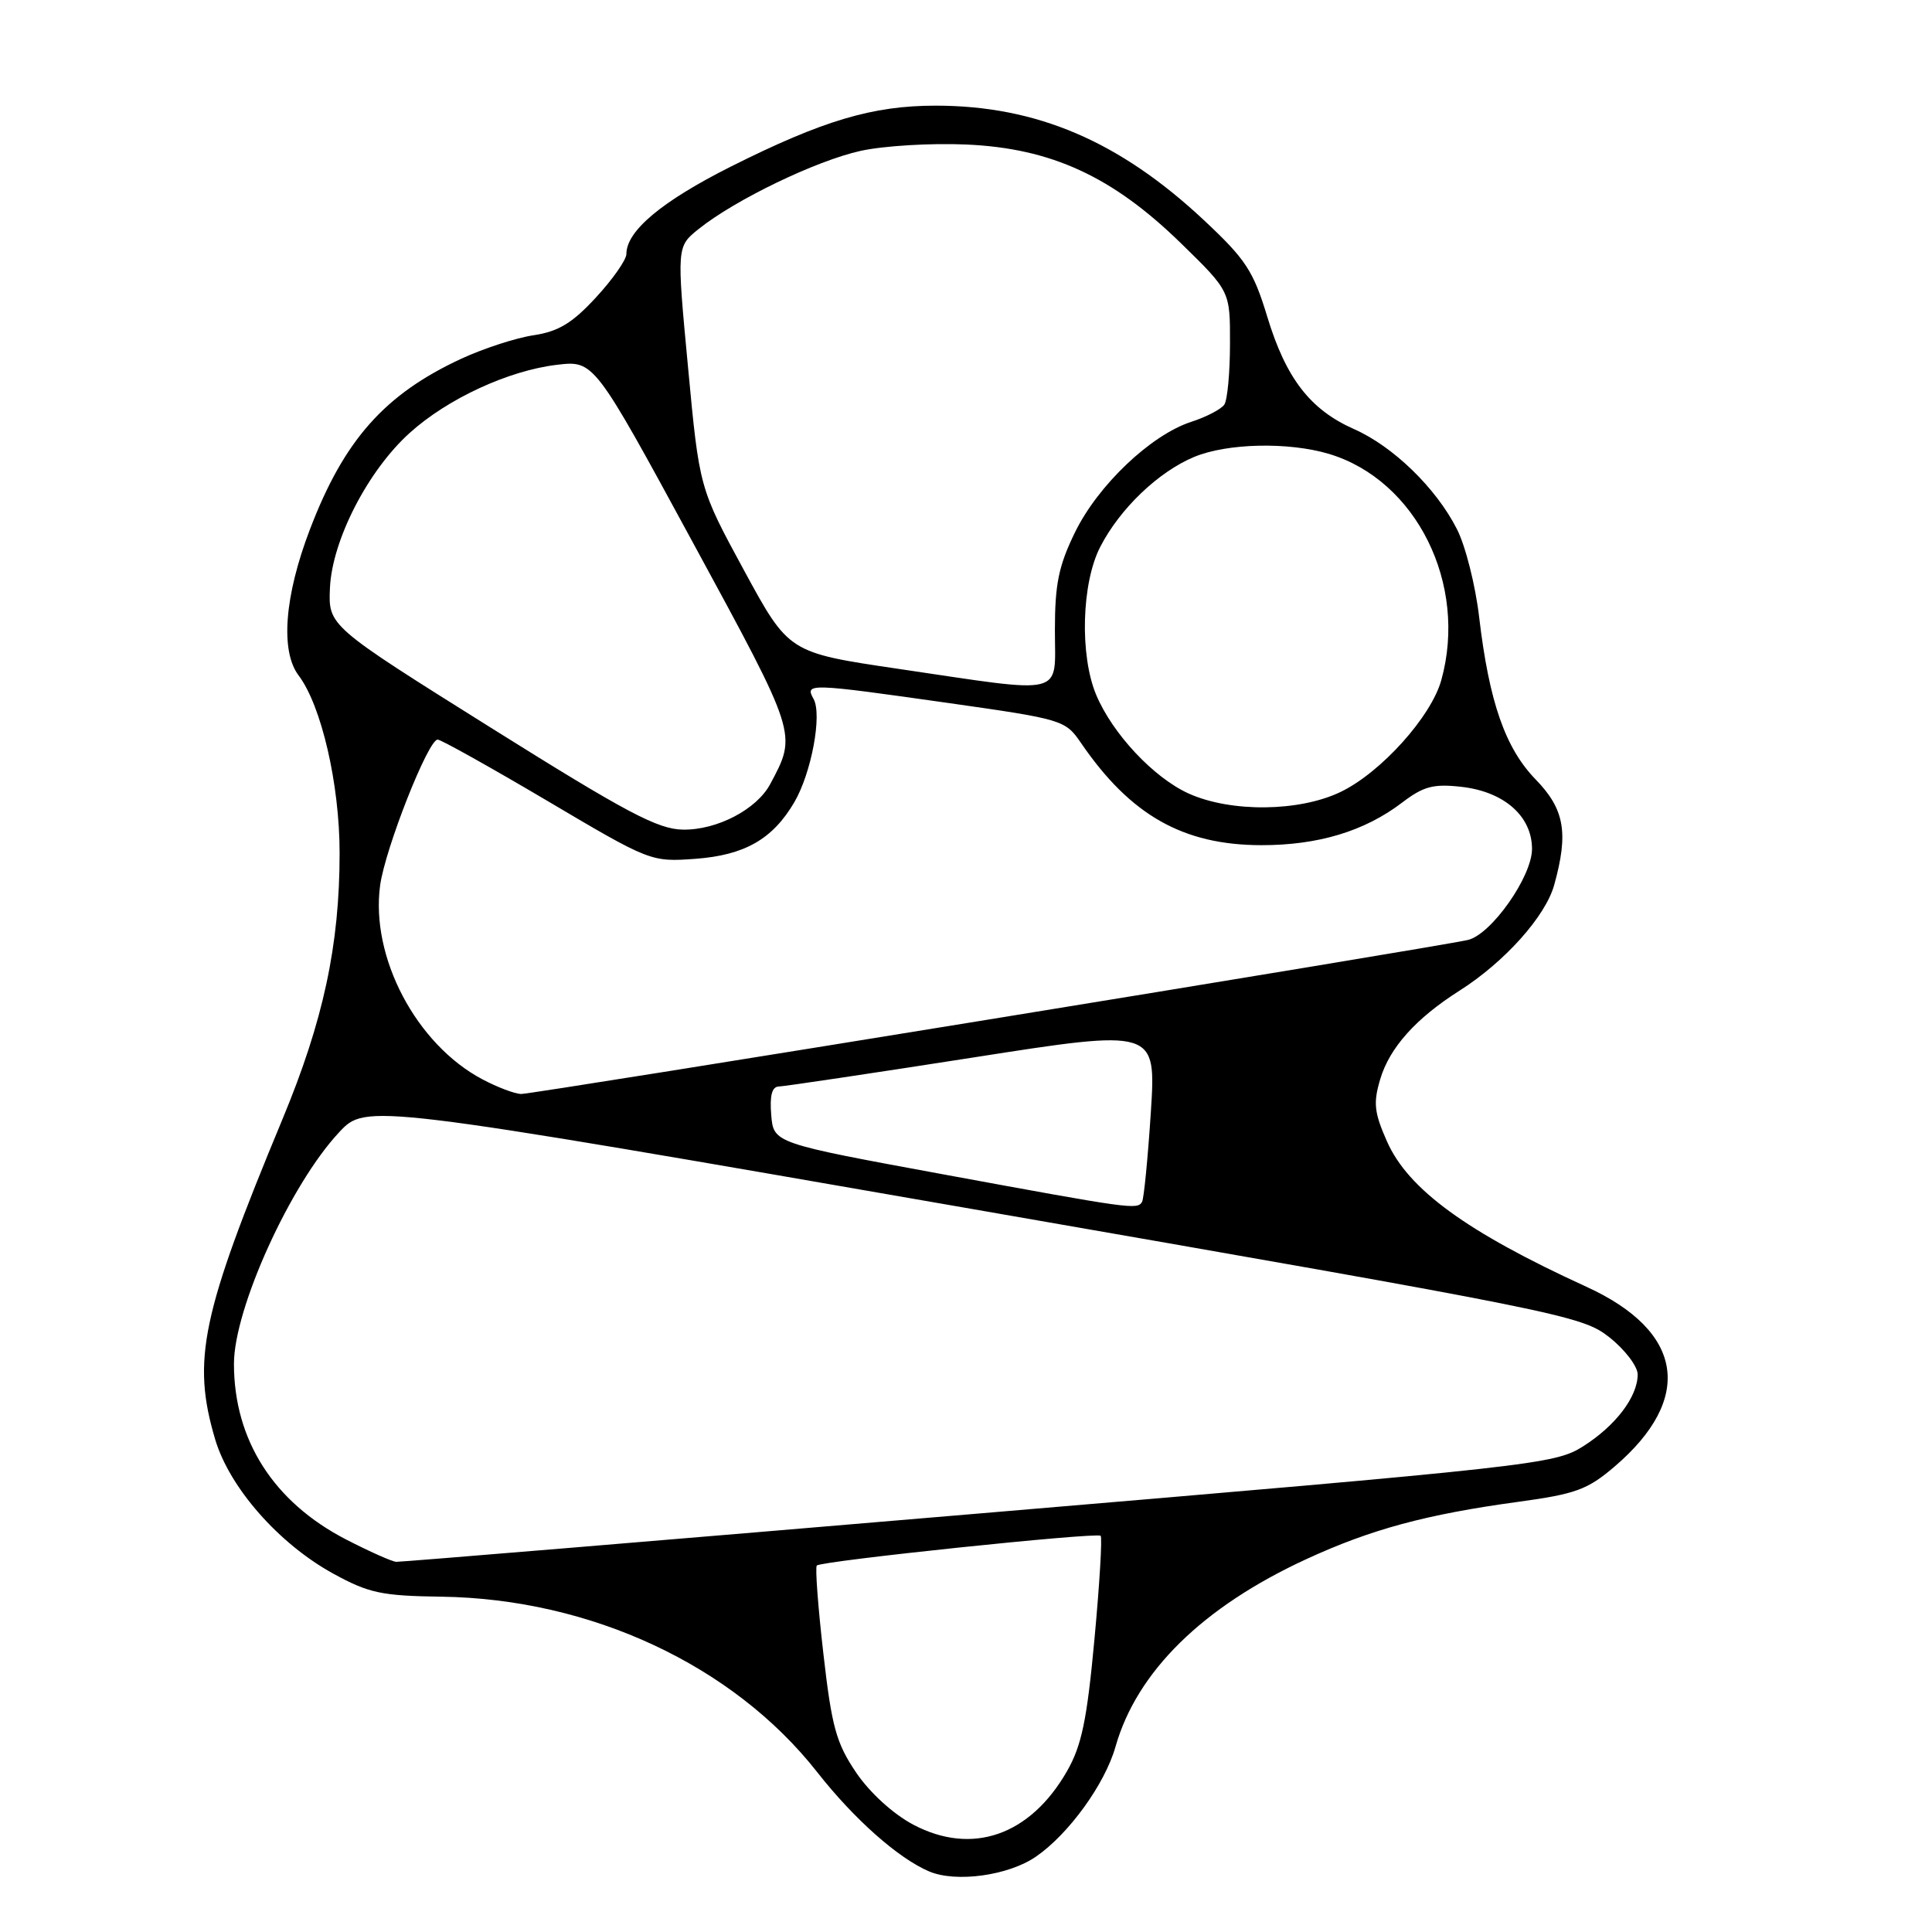 <?xml version="1.0" encoding="UTF-8" standalone="no"?>
<!DOCTYPE svg PUBLIC "-//W3C//DTD SVG 1.1//EN" "http://www.w3.org/Graphics/SVG/1.1/DTD/svg11.dtd" >
<svg xmlns="http://www.w3.org/2000/svg" xmlns:xlink="http://www.w3.org/1999/xlink" version="1.1" viewBox="0 0 256 256">
 <g >
 <path fill="currentColor"
d=" M 137.26 246.02 C 141.61 243.03 146.40 236.41 147.81 231.45 C 150.63 221.51 159.33 212.95 173.06 206.61 C 181.66 202.64 188.99 200.66 201.18 199.00 C 208.80 197.96 210.36 197.39 213.96 194.31 C 224.50 185.28 223.10 176.39 210.20 170.50 C 194.35 163.25 186.59 157.60 183.78 151.24 C 182.08 147.40 181.95 146.13 182.89 142.99 C 184.13 138.82 187.62 134.93 193.39 131.27 C 199.36 127.48 204.79 121.42 205.94 117.26 C 207.86 110.36 207.31 107.22 203.49 103.29 C 199.45 99.13 197.32 93.00 196.00 81.81 C 195.51 77.58 194.18 72.30 193.04 70.09 C 190.28 64.66 184.60 59.15 179.42 56.86 C 173.61 54.29 170.40 50.14 167.92 41.97 C 166.08 35.90 165.07 34.36 159.52 29.17 C 148.32 18.69 137.33 14.00 123.97 14.00 C 115.62 14.00 109.04 15.96 96.87 22.06 C 87.70 26.67 83.00 30.59 83.00 33.66 C 83.00 34.42 81.19 37.01 78.97 39.41 C 75.84 42.81 74.01 43.92 70.72 44.42 C 68.39 44.76 64.08 46.17 61.13 47.53 C 50.97 52.24 45.59 58.30 41.07 70.14 C 37.69 78.97 37.13 86.26 39.56 89.49 C 42.59 93.49 45.00 103.92 45.00 113.02 C 45.00 125.25 42.85 135.26 37.42 148.32 C 26.67 174.19 25.40 180.24 28.51 190.72 C 30.41 197.12 36.95 204.56 44.15 208.51 C 48.87 211.10 50.56 211.46 58.50 211.57 C 78.28 211.85 97.15 220.65 108.26 234.79 C 113.18 241.06 119.03 246.24 123.13 247.98 C 126.69 249.48 133.61 248.53 137.26 246.02 Z  M 121.00 241.77 C 118.33 240.35 115.26 237.55 113.44 234.87 C 110.80 230.96 110.21 228.83 109.10 219.10 C 108.39 212.91 108.00 207.66 108.23 207.44 C 108.84 206.83 145.34 203.01 145.84 203.50 C 146.07 203.73 145.70 209.90 145.02 217.21 C 144.03 227.92 143.32 231.31 141.39 234.68 C 136.50 243.22 128.80 245.90 121.00 241.77 Z  M 45.86 203.99 C 36.25 199.03 31.00 190.81 31.00 180.71 C 31.00 173.41 38.48 156.93 44.93 150.04 C 48.50 146.22 48.50 146.22 129.00 160.23 C 207.15 173.83 209.61 174.32 213.25 177.20 C 215.31 178.83 217.00 181.05 217.00 182.12 C 217.00 185.08 214.07 188.93 209.75 191.66 C 205.99 194.03 203.34 194.32 129.68 200.55 C 87.78 204.10 53.05 206.98 52.50 206.95 C 51.95 206.92 48.96 205.59 45.86 203.99 Z  M 125.00 155.61 C 102.50 151.47 102.50 151.47 102.19 147.73 C 101.98 145.17 102.29 143.99 103.19 143.97 C 103.91 143.95 115.46 142.23 128.85 140.14 C 153.20 136.33 153.20 136.33 152.49 147.42 C 152.09 153.51 151.57 158.84 151.33 159.25 C 150.70 160.31 150.02 160.22 125.00 155.61 Z  M 63.93 143.02 C 55.16 138.39 49.07 126.83 50.37 117.31 C 51.04 112.44 56.73 98.00 57.99 98.00 C 58.43 98.00 64.96 101.65 72.51 106.11 C 86.15 114.18 86.25 114.22 92.12 113.80 C 98.66 113.32 102.38 111.20 105.25 106.30 C 107.52 102.42 108.96 94.69 107.80 92.61 C 106.62 90.50 107.11 90.52 125.80 93.17 C 140.77 95.30 141.16 95.41 143.22 98.42 C 149.78 108.02 156.75 111.97 167.12 111.99 C 174.66 112.00 180.81 110.14 185.77 106.36 C 188.62 104.19 189.92 103.84 193.65 104.26 C 199.31 104.90 203.00 108.15 203.00 112.49 C 203.00 116.16 197.60 123.83 194.50 124.55 C 190.48 125.49 70.53 145.00 69.04 144.96 C 68.19 144.93 65.89 144.06 63.93 143.02 Z  M 65.00 96.40 C 43.50 82.93 43.50 82.93 43.72 77.91 C 44.00 71.59 48.74 62.37 54.28 57.37 C 59.29 52.84 67.38 49.10 73.78 48.34 C 78.71 47.76 78.71 47.76 91.79 71.85 C 105.72 97.50 105.63 97.21 102.05 103.91 C 100.25 107.26 95.00 110.00 90.50 109.93 C 87.15 109.88 83.02 107.69 65.00 96.40 Z  M 157.49 105.14 C 152.85 103.03 147.41 97.22 145.25 92.07 C 143.05 86.82 143.31 77.26 145.79 72.46 C 148.39 67.40 153.48 62.53 158.22 60.55 C 162.60 58.72 170.72 58.54 176.08 60.14 C 187.66 63.61 194.52 77.40 190.98 90.12 C 189.64 94.96 183.00 102.34 177.67 104.92 C 172.18 107.58 163.08 107.67 157.49 105.14 Z  M 119.00 88.62 C 104.51 86.48 104.51 86.48 98.59 75.58 C 92.67 64.68 92.67 64.68 91.17 48.68 C 89.66 32.68 89.66 32.68 92.58 30.34 C 97.42 26.46 108.15 21.29 114.04 19.99 C 117.08 19.32 123.38 18.94 128.04 19.15 C 139.29 19.64 147.41 23.38 156.49 32.24 C 163.00 38.59 163.00 38.59 162.98 45.54 C 162.98 49.37 162.64 53.00 162.23 53.61 C 161.83 54.21 159.85 55.25 157.83 55.90 C 152.48 57.65 145.50 64.28 142.45 70.52 C 140.28 74.96 139.78 77.38 139.78 83.49 C 139.78 92.38 141.52 91.94 119.00 88.62 Z "/>
</g>
</svg>